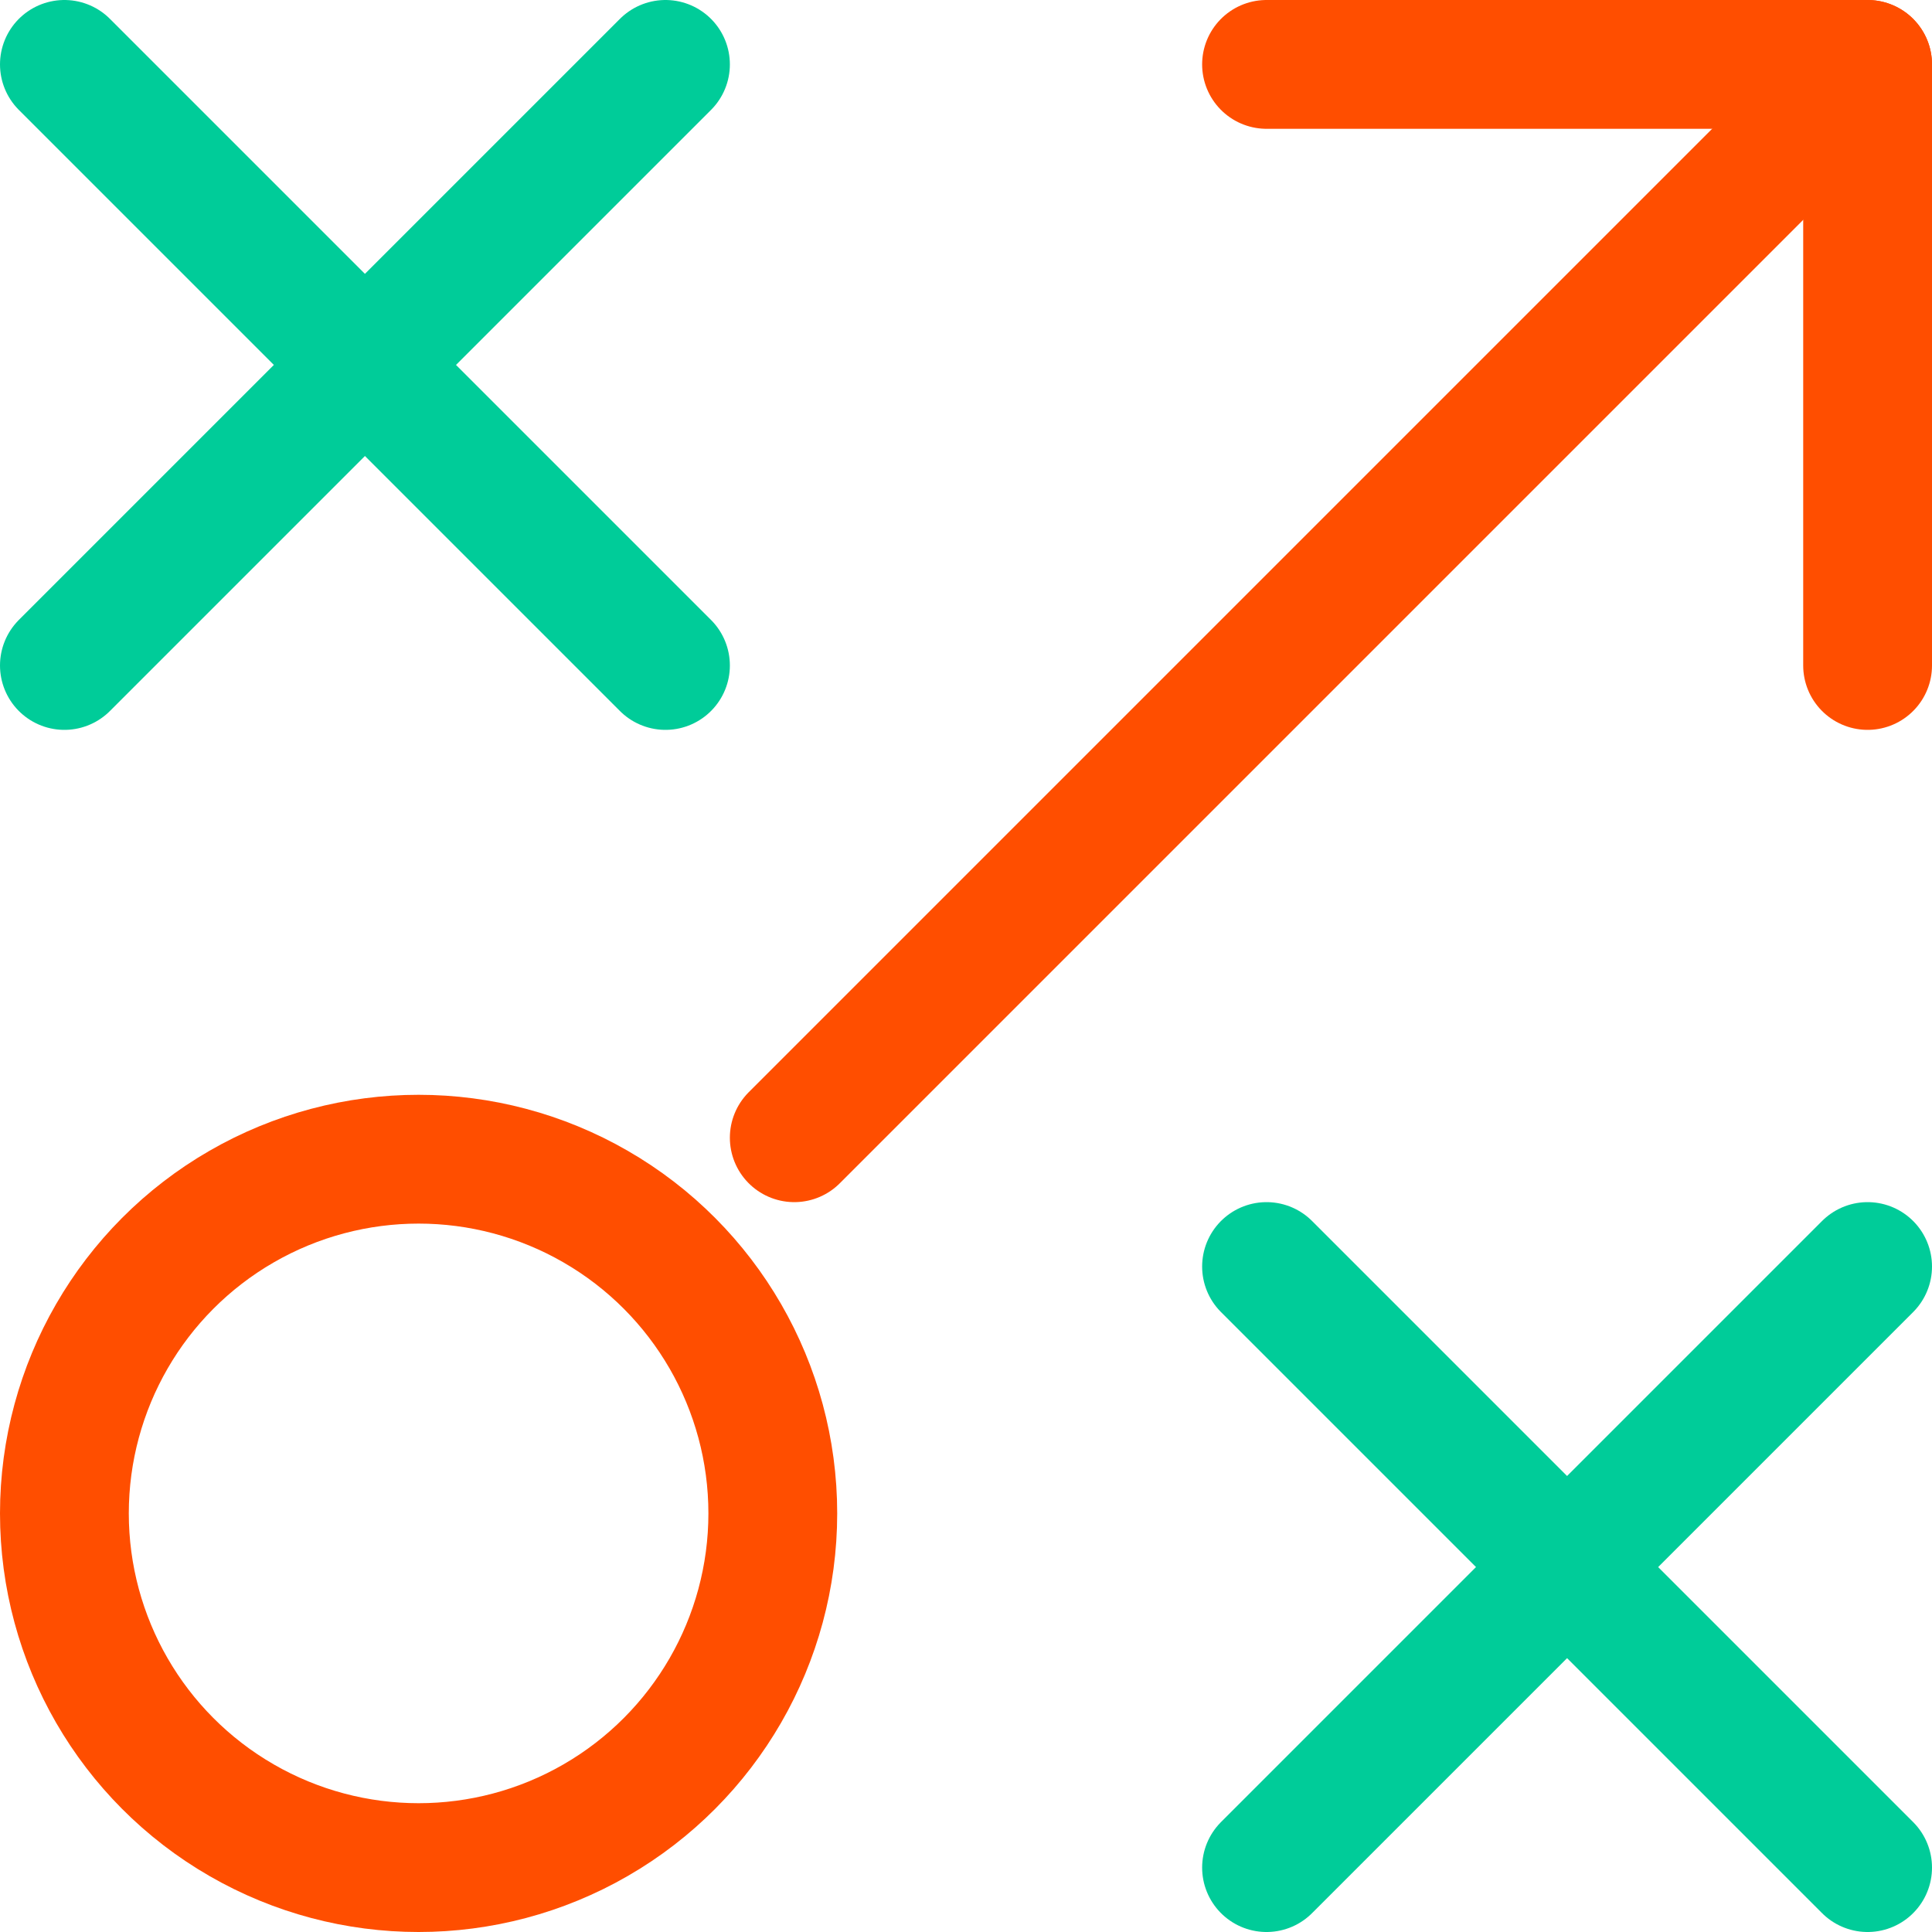 <?xml version="1.0" encoding="UTF-8"?>
<svg width="90px" height="90px" viewBox="0 0 90 90" version="1.1" xmlns="http://www.w3.org/2000/svg" xmlns:xlink="http://www.w3.org/1999/xlink">
    <!-- Generator: Sketch 51.2 (57519) - http://www.bohemiancoding.com/sketch -->
    <title>@2xGroup 7</title>
    <desc>Created with Sketch.</desc>
    <defs></defs>
    <g id="Principles" stroke="none" stroke-width="1" fill="none" fill-rule="evenodd">
        <g id="Toolkit-Documentation:-Principles" transform="translate(-735, -924)">
            <g id="Our-Value" transform="translate(135, 371)">
                <g id="Behaviors-that-limit-our-potential" transform="translate(600, 553)">
                    <g id="Group-7">
                        <g id="tactic-outline-16">
                            <rect id="Rectangle" x="0" y="0" width="90" height="90"></rect>
                            <circle id="Oval" stroke="#FF4E00" stroke-width="6" cx="19.5" cy="70.5" r="16.5"></circle>
                            <polyline id="Shape" stroke="#FF4E00" stroke-width="6" stroke-linecap="round" stroke-linejoin="round" points="59 3 87 3 87 31"></polyline>
                            <path d="M37,53 L87,3" id="Shape" stroke="#FF4E00" stroke-width="6" stroke-linecap="round" stroke-linejoin="round"></path>
                            <path d="M3,3 L31,31" id="Shape" stroke="#00CC99" stroke-width="6" stroke-linecap="round" stroke-linejoin="round"></path>
                            <path d="M31,3 L3,31" id="Shape" stroke="#00CC99" stroke-width="6" stroke-linecap="round" stroke-linejoin="round"></path>
                            <path d="M59,59 L87,87" id="Shape" stroke="#00CC99" stroke-width="6" stroke-linecap="round" stroke-linejoin="round"></path>
                            <path d="M87,59 L59,87" id="Shape" stroke="#00CC99" stroke-width="6" stroke-linecap="round" stroke-linejoin="round"></path>
                        </g>
                    </g>
                </g>
            </g>
        </g>
    </g>
</svg>